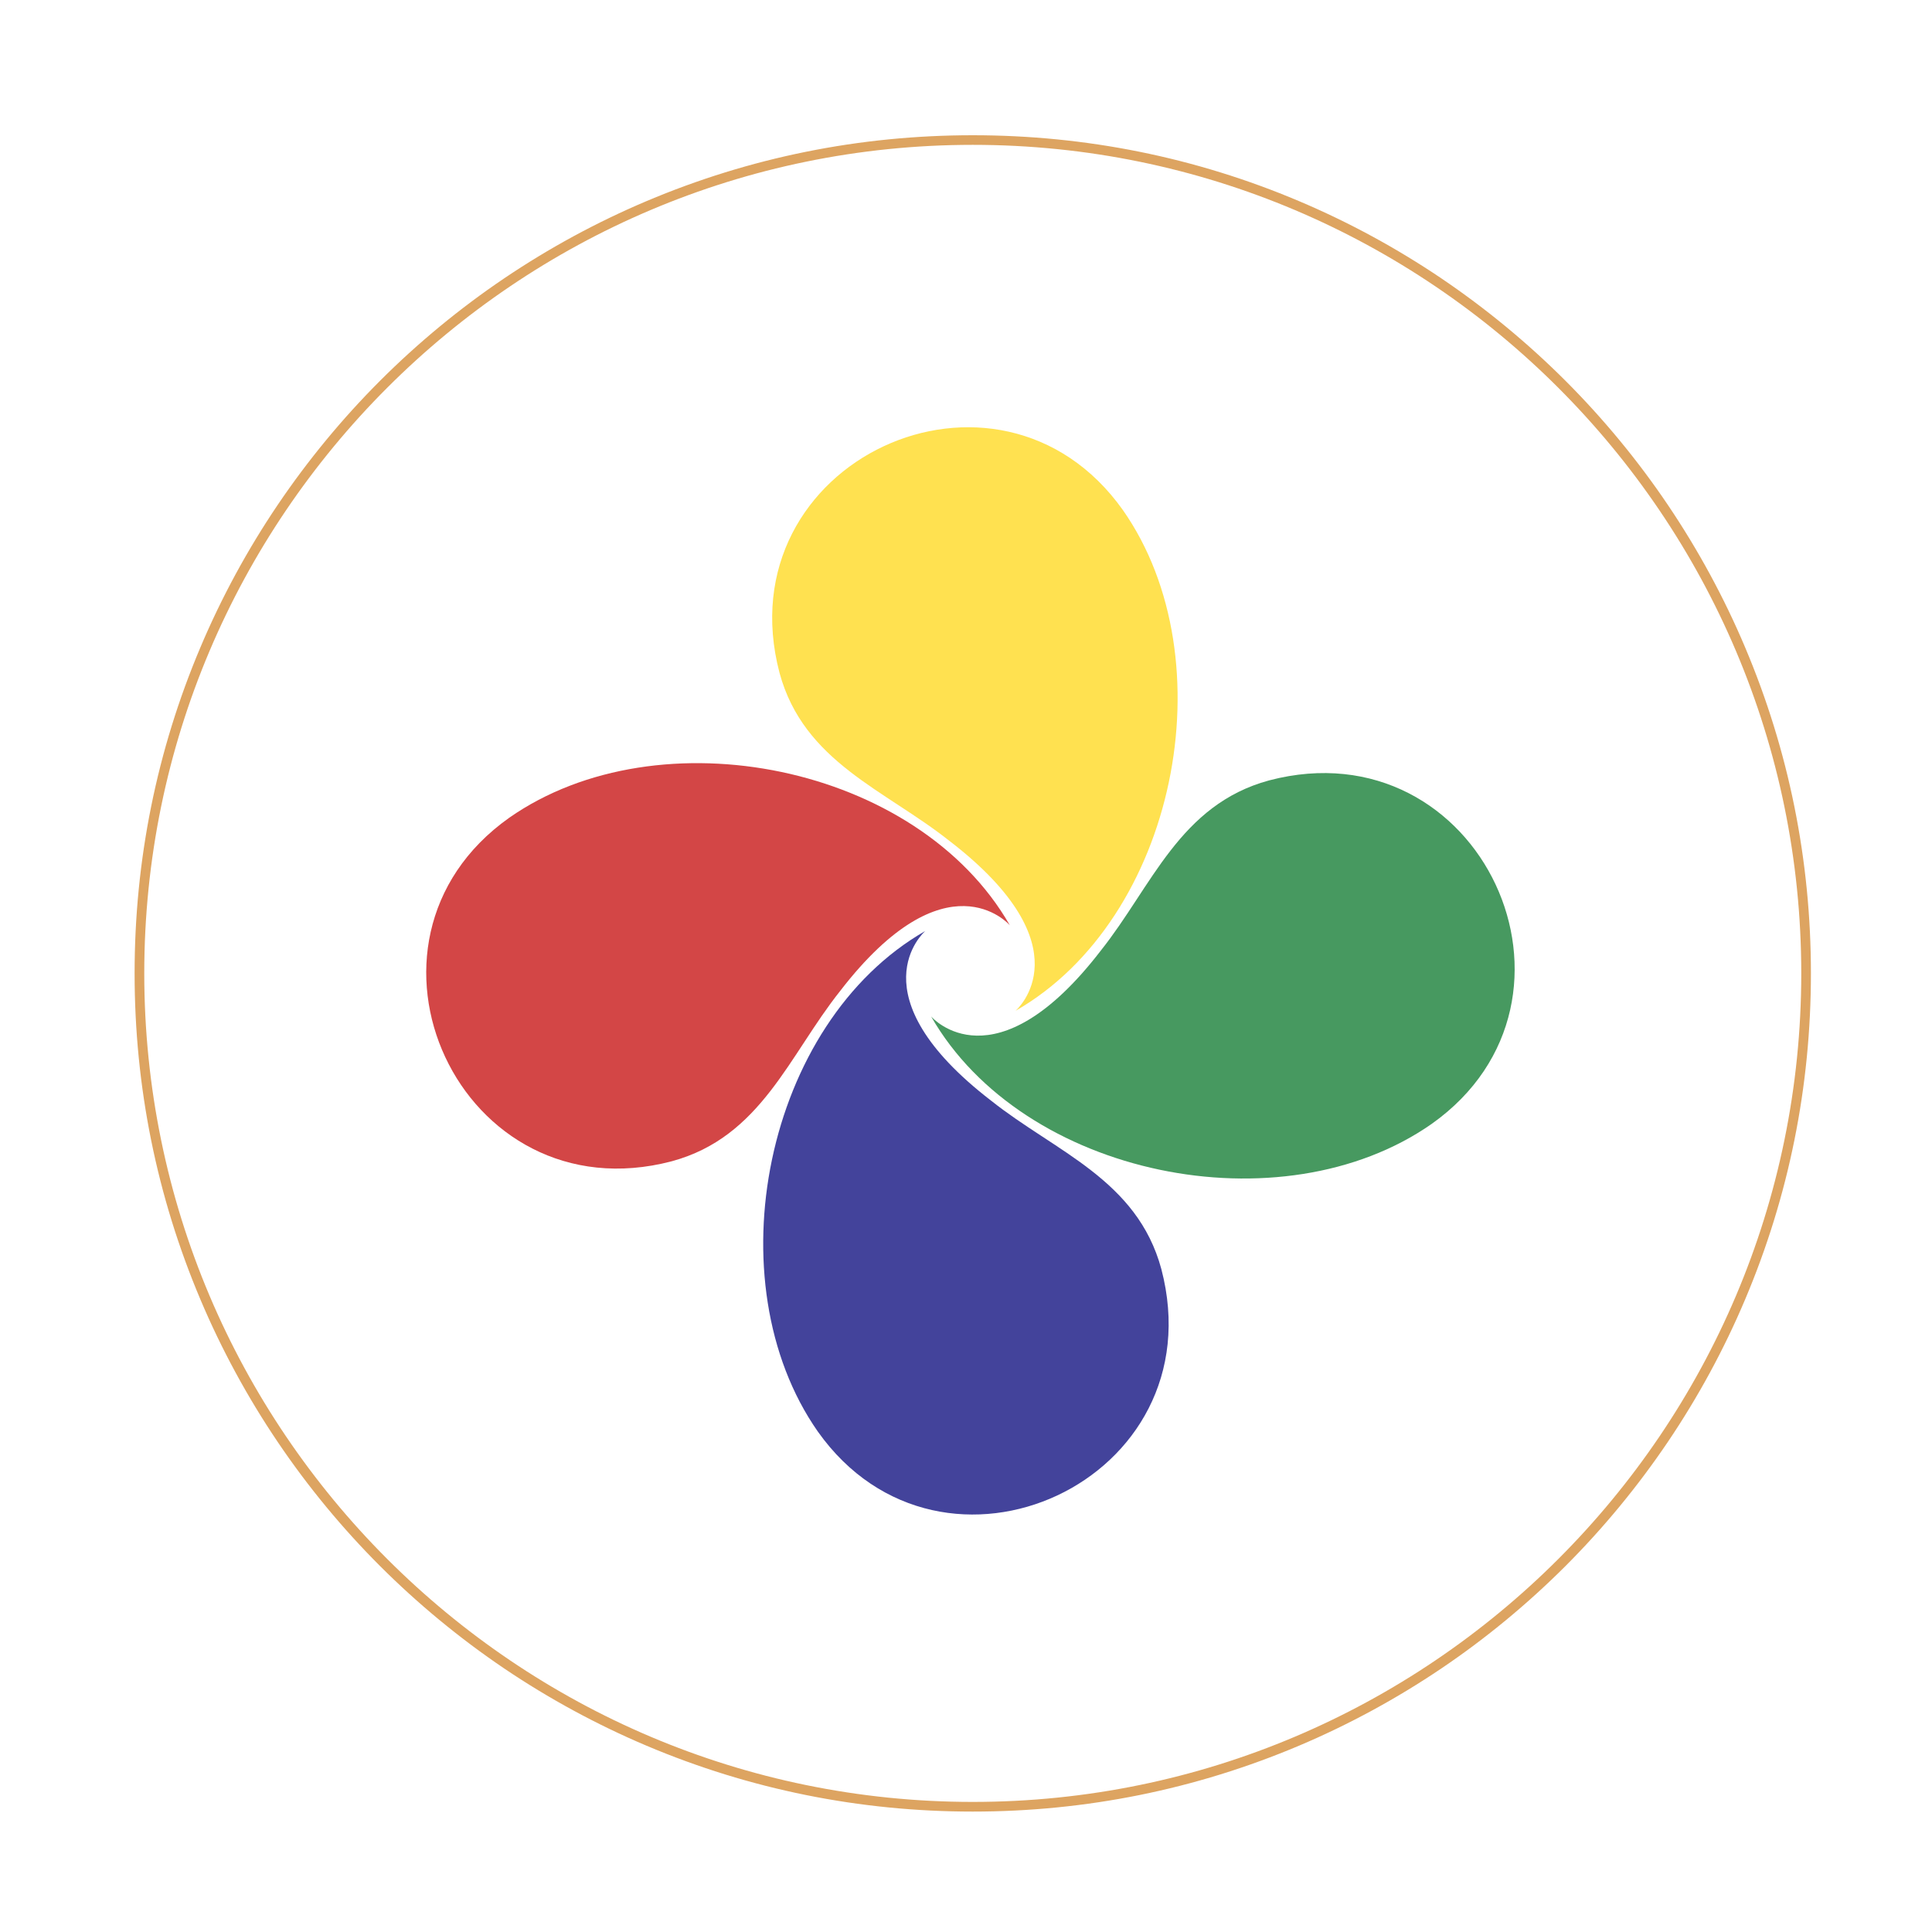 <svg width="100" height="100" viewBox="0 0 100 100" fill="none" xmlns="http://www.w3.org/2000/svg">
<path d="M43.49 51.287C43.487 51.29 43.483 51.293 43.483 51.297C40.837 54.62 39.4 58.853 34.77 60.107C23.82 62.983 17.26 48.777 26.357 42.327C34.12 36.897 47.51 39.58 52.267 47.89C52.203 47.817 48.967 44.187 43.49 51.287Z" fill="#D34646"/>
<path d="M49.167 43.543C49.163 43.54 49.16 43.537 49.157 43.537C45.833 40.89 41.6 39.453 40.347 34.823C37.47 23.873 51.677 17.313 58.127 26.41C63.557 34.173 60.873 47.563 52.563 52.32C52.637 52.257 56.27 49.02 49.167 43.543Z" fill="#FFE150"/>
<path d="M56.97 49.213C56.973 49.21 56.977 49.207 56.977 49.203C59.623 45.88 61.06 41.647 65.69 40.393C76.64 37.517 83.2 51.723 74.103 58.173C66.34 63.603 52.95 60.92 48.193 52.61C48.257 52.687 51.493 56.317 56.97 49.213Z" fill="#479960"/>
<path d="M51.29 56.963C51.293 56.967 51.297 56.97 51.3 56.97C54.623 59.617 58.857 61.053 60.11 65.683C62.987 76.633 48.78 83.193 42.33 74.097C36.9 66.333 39.583 52.943 47.893 48.187C47.82 48.25 44.187 51.487 51.29 56.963Z" fill="#43439B"/>
<path d="M50.35 93.767C44.493 93.767 38.81 92.62 33.463 90.357C30.893 89.27 28.413 87.923 26.093 86.357C23.797 84.803 21.637 83.023 19.673 81.06C17.71 79.097 15.927 76.937 14.377 74.64C12.81 72.32 11.463 69.84 10.377 67.27C8.113 61.92 6.967 56.24 6.967 50.383C6.967 44.527 8.113 38.843 10.377 33.497C11.463 30.927 12.81 28.447 14.377 26.127C15.93 23.83 17.71 21.67 19.673 19.707C21.637 17.743 23.797 15.96 26.093 14.41C28.413 12.843 30.893 11.497 33.463 10.41C38.813 8.147 44.493 7 50.35 7C56.207 7 61.89 8.147 67.237 10.41C69.807 11.497 72.287 12.843 74.607 14.41C76.903 15.963 79.063 17.743 81.027 19.707C82.99 21.67 84.773 23.83 86.323 26.127C87.89 28.447 89.237 30.927 90.323 33.497C92.587 38.847 93.733 44.527 93.733 50.383C93.733 56.24 92.587 61.923 90.323 67.27C89.237 69.84 87.89 72.32 86.323 74.64C84.77 76.937 82.99 79.097 81.027 81.06C79.063 83.023 76.903 84.807 74.607 86.357C72.287 87.923 69.807 89.27 67.237 90.357C61.887 92.62 56.207 93.767 50.35 93.767ZM50.35 7.497C26.703 7.497 7.467 26.733 7.467 50.38C7.467 74.027 26.703 93.267 50.35 93.267C73.997 93.267 93.233 74.03 93.233 50.383C93.233 26.737 73.997 7.497 50.35 7.497Z" fill="#DDA461"/>
</svg>
